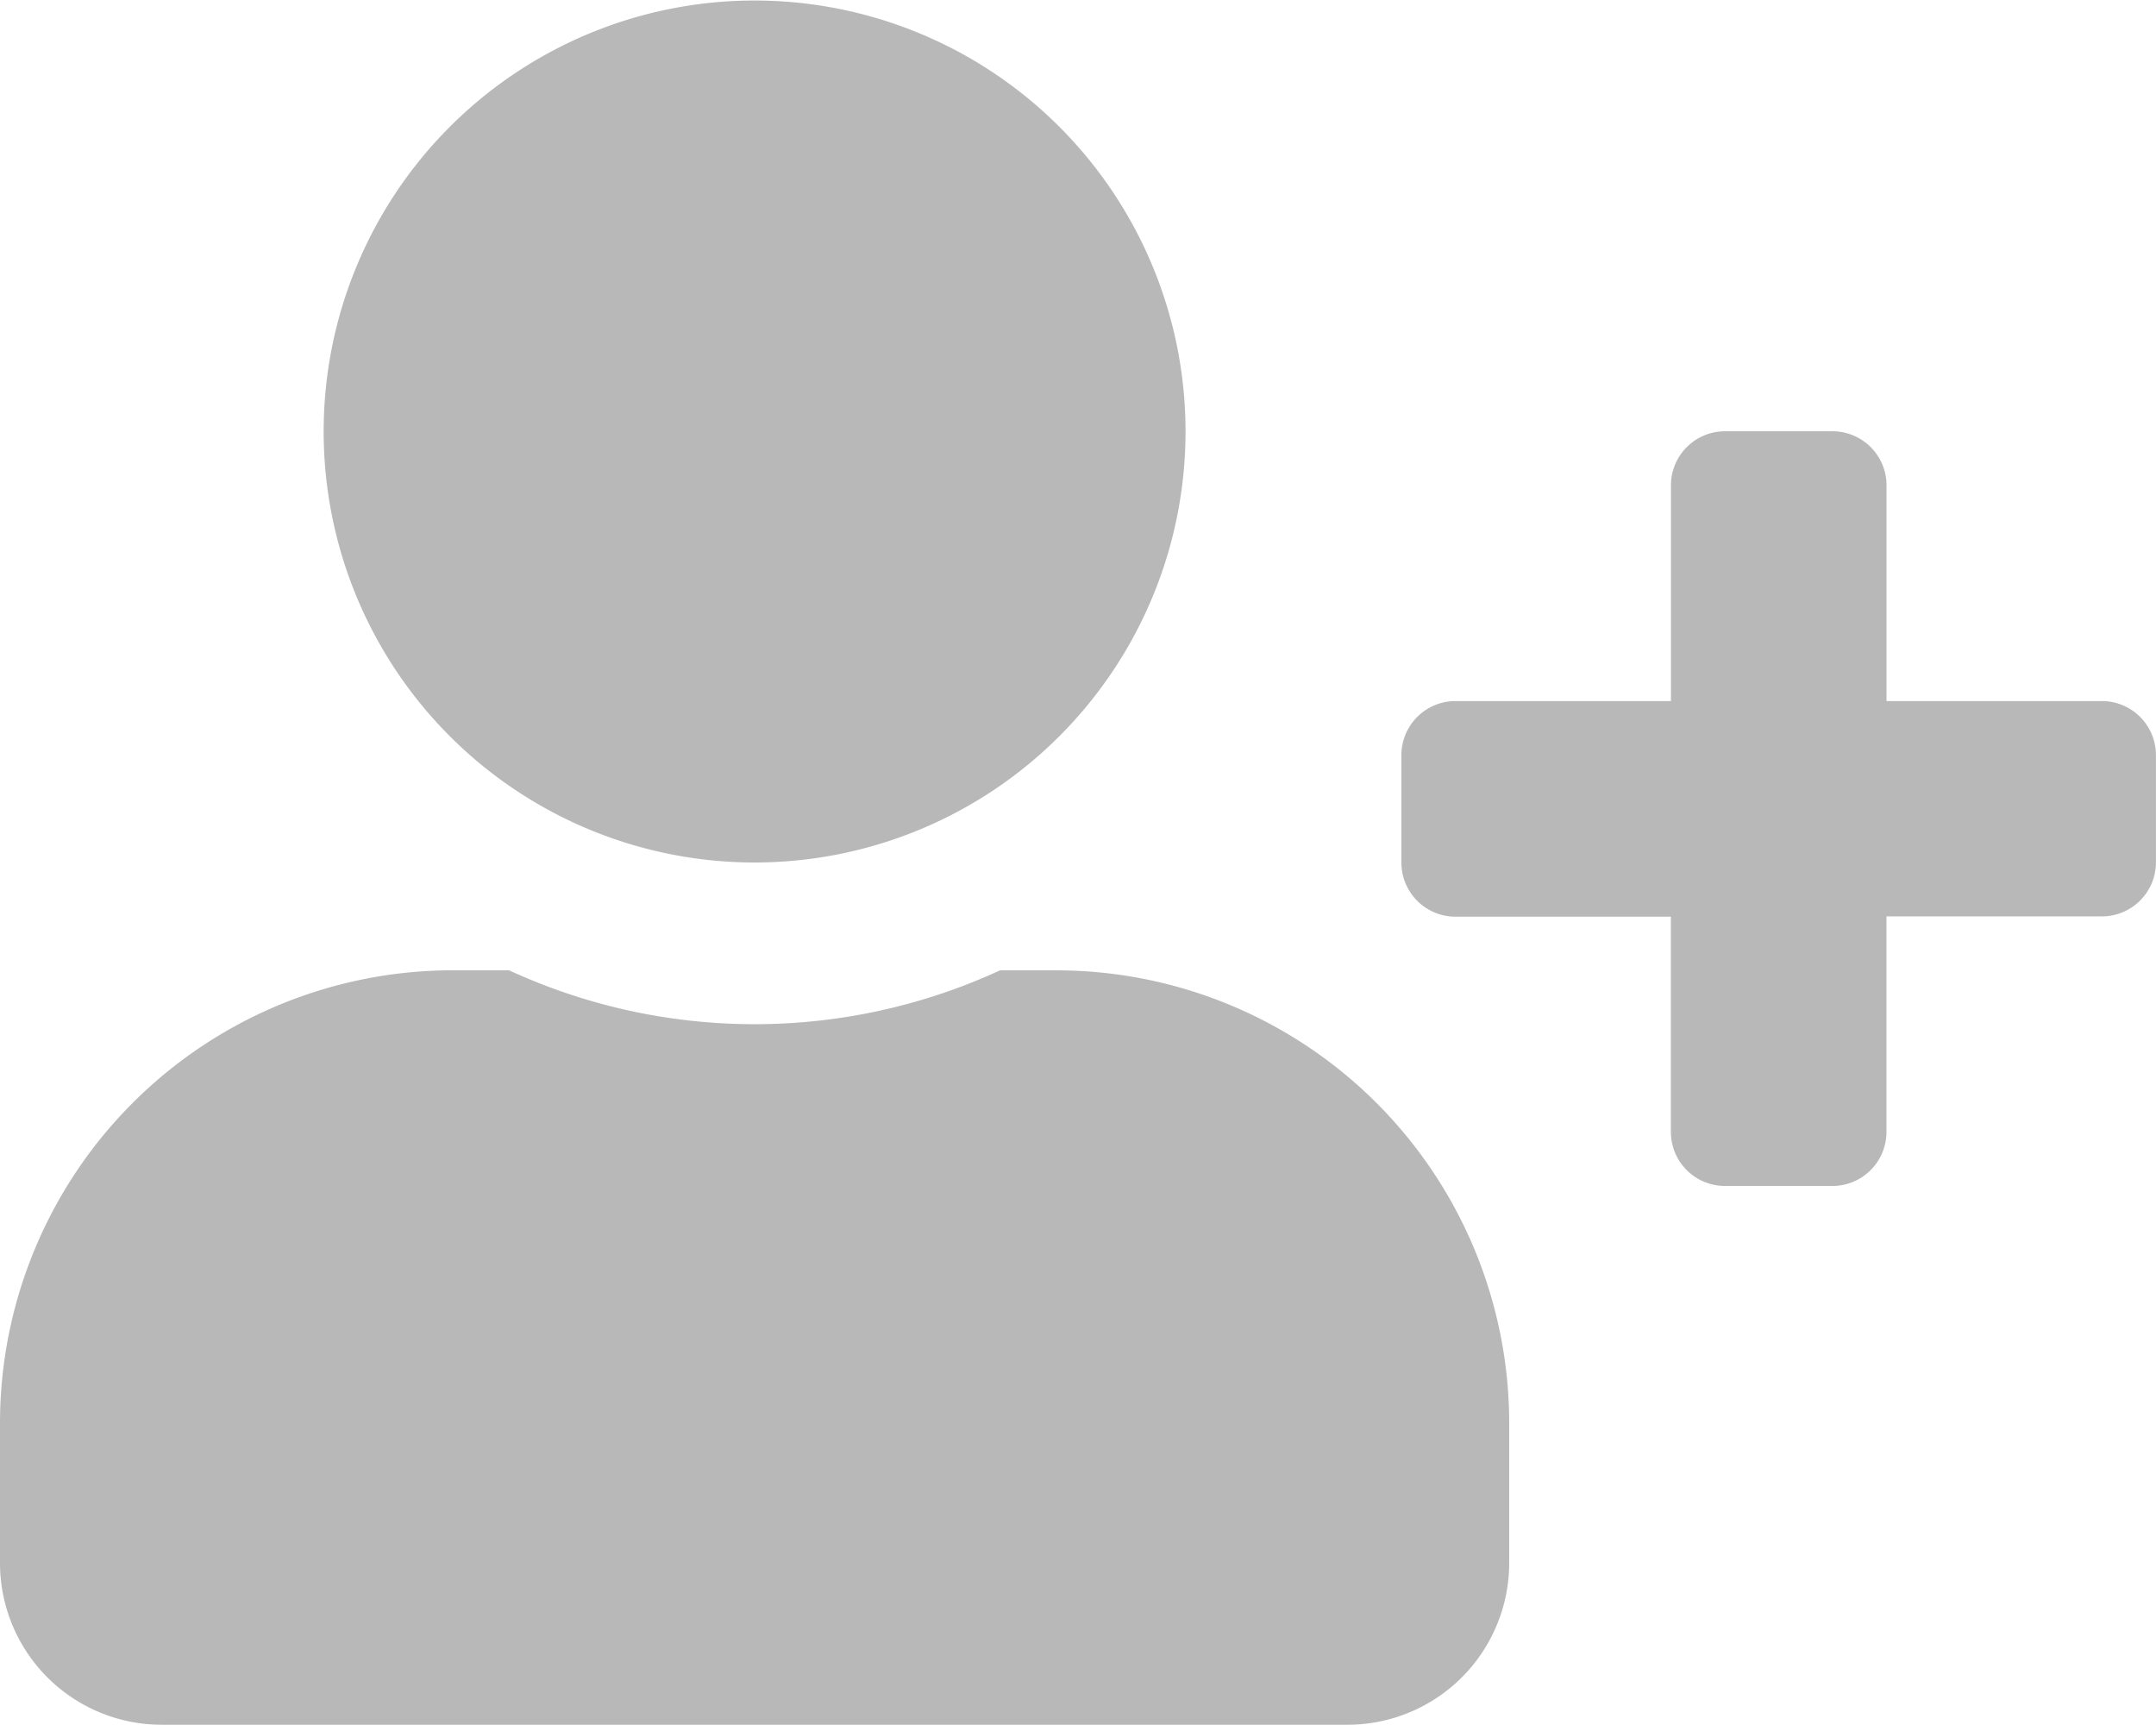 <svg xmlns="http://www.w3.org/2000/svg" width="37.523" height="30.019" viewBox="0 0 37.523 30.019">
  <path id="Icon_awesome-user-plus" data-name="Icon awesome-user-plus" d="M36.585,12.2H32.833V8.443a.941.941,0,0,0-.938-.938H30.019a.941.941,0,0,0-.938.938V12.2H25.328a.941.941,0,0,0-.938.938v1.876a.941.941,0,0,0,.938.938h3.752V19.7a.941.941,0,0,0,.938.938h1.876a.941.941,0,0,0,.938-.938V15.947h3.752a.941.941,0,0,0,.938-.938V13.133A.941.941,0,0,0,36.585,12.2ZM13.133,15.009a7.5,7.5,0,1,0-7.5-7.5A7.5,7.5,0,0,0,13.133,15.009Zm5.253,1.876h-.979a10.206,10.206,0,0,1-8.548,0H7.88A7.882,7.882,0,0,0,0,24.765V27.2a2.815,2.815,0,0,0,2.814,2.814H23.452A2.815,2.815,0,0,0,26.266,27.2V24.765A7.882,7.882,0,0,0,18.386,16.886Z" fill="#b8b8b8"/>
</svg>
